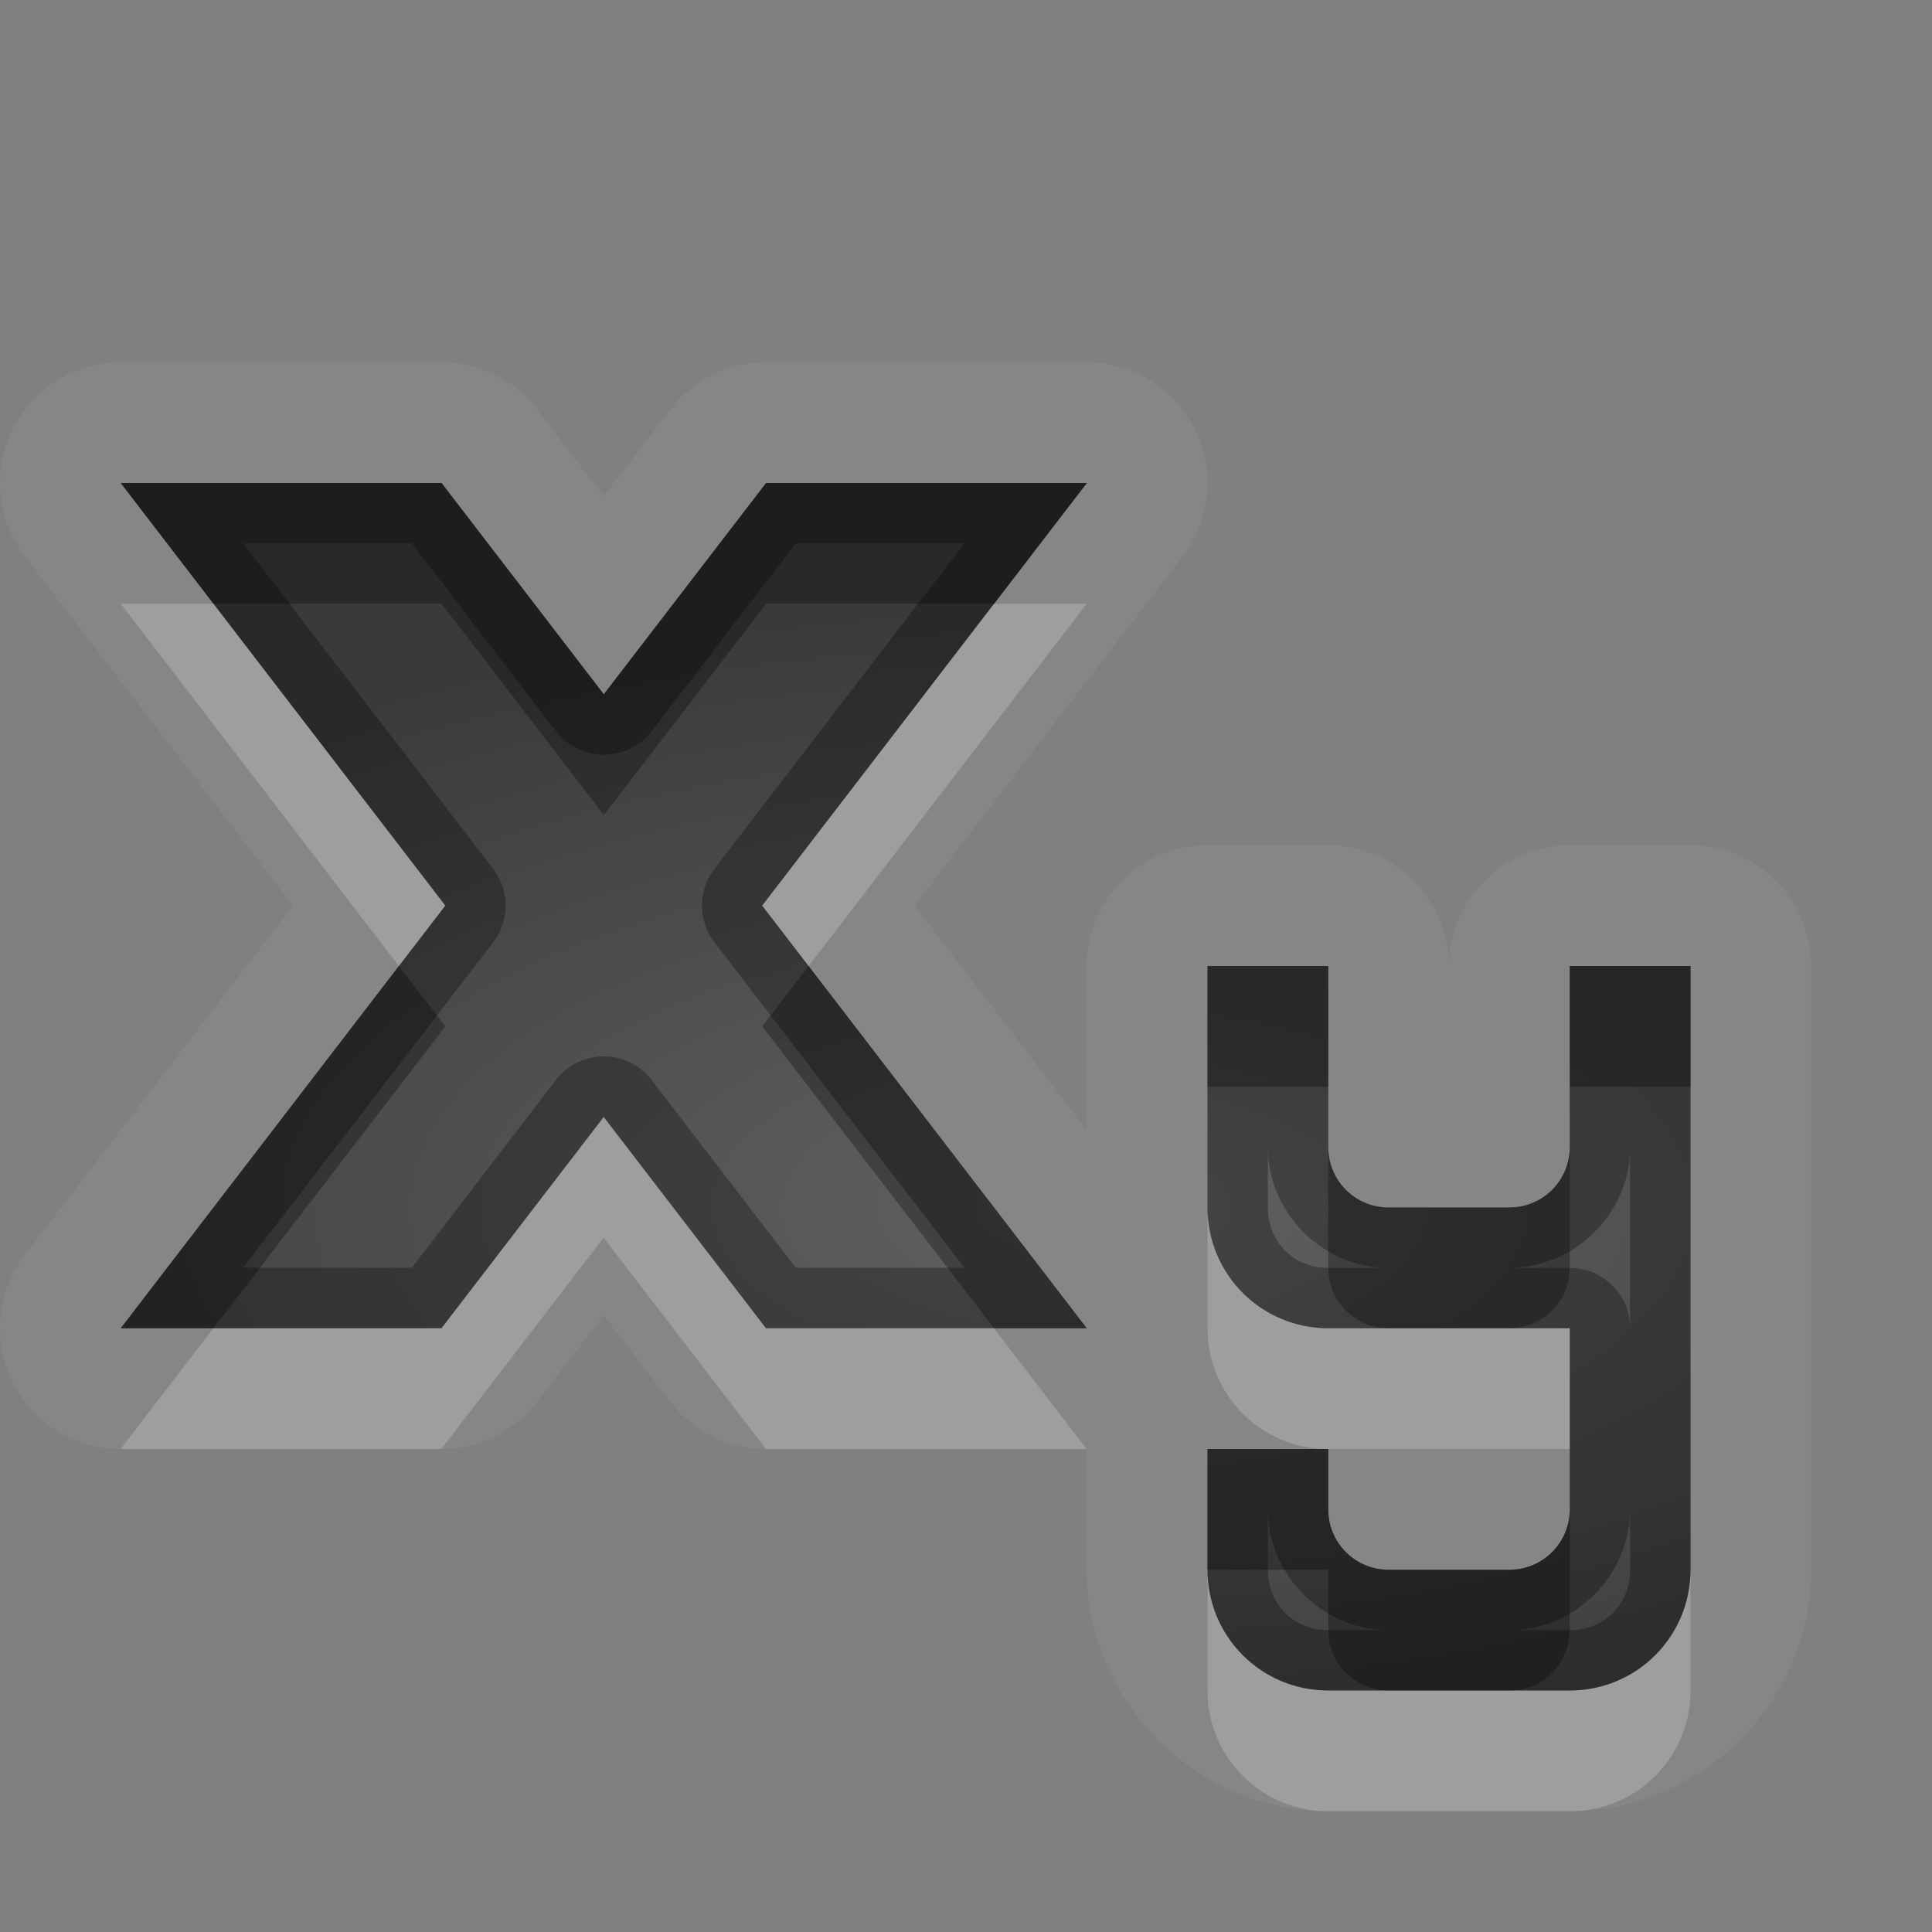 <?xml version="1.0" encoding="UTF-8"?>
<svg id="svg30" width="16" height="16" version="1.1" xmlns="http://www.w3.org/2000/svg" xmlns:cc="http://creativecommons.org/ns#" xmlns:dc="http://purl.org/dc/elements/1.1/" xmlns:rdf="http://www.w3.org/1999/02/22-rdf-syntax-ns#">
 <rect width="100%" height="100%" fill="#808080" stroke="none"/>
 <defs id="defs7">
  <radialGradient id="gr0" cx="9" cy="10" r="11" gradientTransform="matrix(1 0 0 .455 0 5.455)" gradientUnits="userSpaceOnUse">
   <stop id="stop2" stop-opacity=".235" offset="0"/>
   <stop id="stop4" stop-opacity=".549" offset="1"/>
  </radialGradient>
 </defs>
 <path id="path9" d="m1 3a1 1 0 0 0-0.793 1.609l2.219 2.891-2.219 2.891a1 1 0 0 0 0.793 1.609h2.656a1 1 0 0 0 0.793-0.391l0.551-0.717 0.551 0.717a1 1 0 0 0 0.793 0.391h2.656v1c0 1.091 0.909 2 2 2h2c1.091 0 2-0.909 2-2v-3-2a1 1 0 0 0-1-1h-1a1 1 0 0 0-1 1 1 1 0 0 0-1-1h-1a1 1 0 0 0-1 1v1 0.357l-1.426-1.857 2.219-2.891a1 1 0 0 0-0.793-1.609h-2.656a1 1 0 0 0-0.793 0.391l-0.551 0.717-0.551-0.717a1 1 0 0 0-0.793-0.391h-2.656zm0 1h2.656l1.344 1.75 1.344-1.75h2.656l-2.688 3.5 2.688 3.5h-2.656l-1.344-1.75-1.344 1.75h-2.656l2.688-3.5-2.688-3.5zm9 4h1v0.5 0.104 0.396 0.5c0 0.277 0.223 0.5 0.5 0.5h1c0.277 0 0.5-0.223 0.5-0.5v-0.896-0.604h1v2 3c0 0.554-0.446 1-1 1h-2c-0.554 0-1-0.446-1-1v-1h1v0.5c0 0.277 0.223 0.5 0.5 0.5h1c0.277 0 0.5-0.223 0.5-0.5v-1.5h-2c-0.554 0-1-0.446-1-1v-1-1z" fill="#fff" opacity=".05"/>
 <path id="base" d="m1 4 2.688 3.5-2.688 3.5h2.656l1.344-1.75 1.344 1.75h2.656l-2.688-3.5 2.688-3.5h-2.656l-1.344 1.75-1.344-1.75h-2.656zm9 4v2c0 0.554 0.446 1 1 1h2v1.5c0 0.277-0.223 0.5-0.5 0.5h-1c-0.277 0-0.5-0.223-0.5-0.5v-0.5h-1v1c0 0.554 0.446 1 1 1h2c0.554 0 1-0.446 1-1v-5h-1v1.5c0 0.277-0.223 0.5-0.5 0.5h-1c-0.277 0-0.5-0.223-0.5-0.5v-1.5h-1z" fill="url(#gr0)"/>
 <path id="path15" d="m1 4 2.688 3.5-2.688 3.5h2.656l1.344-1.75 1.344 1.75h2.656l-2.688-3.5 2.688-3.5h-2.656l-1.344 1.75-1.344-1.75h-2.656zm1.014 0.5h1.397l1.193 1.555a0.5 0.5 0 0 0 0.793 0l1.193-1.555h1.397l-2.07 2.695a0.5 0.5 0 0 0 0 0.609l2.07 2.695h-1.397l-1.193-1.555a0.5 0.5 0 0 0-0.793 0l-1.193 1.555h-1.397l2.07-2.695a0.5 0.5 0 0 0 0-0.609l-2.07-2.695zm7.986 3.5v1 1c0 0.554 0.446 1 1 1h2v1.5c0 0.277-0.223 0.5-0.5 0.5h-1c-0.277 0-0.5-0.223-0.5-0.5v-0.5h-1v1c0 0.554 0.446 1 1 1h2c0.554 0 1-0.446 1-1v-3-2h-1v0.604 0.896c0 0.277-0.223 0.5-0.5 0.5h-1c-0.277 0-0.5-0.223-0.5-0.5v-0.5-0.396-0.104-0.5h-1zm0.5 1.5c0 0.545 0.455 1 1 1h-0.5c-0.286 0-0.5-0.214-0.5-0.5v-0.5zm3 0v0.5 1a0.5 0.5 0 0 0-0.5-0.5h-0.5c0.545 0 1-0.455 1-1zm-3 3c0 0.545 0.455 1 1 1h-0.5c-0.286 0-0.5-0.214-0.5-0.5v-0.5zm3 0v0.5c0 0.286-0.214 0.5-0.5 0.5h-0.5c0.545 0 1-0.455 1-1z" opacity=".3"/>
 <path id="path20" d="m1 5 2.303 3 0.385-0.5-1.92-2.5h-0.768zm7.232 0-1.92 2.5 0.385 0.5 2.303-3h-0.768zm-3.232 4.25-1.344 1.75h-1.889l-0.768 1h2.656l1.344-1.75 1.344 1.75h2.656l-0.768-1h-1.889l-1.344-1.75zm5 0.75v1c0 0.554 0.446 1 1 1h2v-1h-0.5-1-0.5c-0.554 0-1-0.446-1-1zm0 3v1c0 0.554 0.446 1 1 1h2c0.554 0 1-0.446 1-1v-1c0 0.554-0.446 1-1 1h-0.5-1-0.5c-0.554 0-1-0.446-1-1z" fill="#fff" opacity=".2"/>
 <path id="path25" d="m1 4 0.768 1h1.889l1.344 1.75 1.344-1.75h1.889l0.768-1h-2.656l-1.344 1.75-1.344-1.75h-2.656zm2.303 4-2.303 3h0.768l1.92-2.5-0.385-0.5zm3.394 0-0.385 0.5 1.92 2.5h0.768l-2.303-3zm3.303 0v1h1v-0.396-0.104-0.5h-1zm3 0v0.604 0.396h1v-1h-1zm-2 1.5v0.104 0.396 0.5c0 0.277 0.223 0.5 0.5 0.5h1c0.277 0 0.5-0.223 0.5-0.5v-0.896-0.104c0 0.277-0.223 0.5-0.5 0.5h-1c-0.277 0-0.5-0.223-0.5-0.5zm-1 2.5v1h1v0.5c0 0.277 0.223 0.5 0.5 0.5h1c0.277 0 0.5-0.223 0.5-0.5v-1c0 0.277-0.223 0.5-0.5 0.5h-1c-0.277 0-0.5-0.223-0.5-0.5v-0.5h-1z" opacity=".3"/>
</svg>

